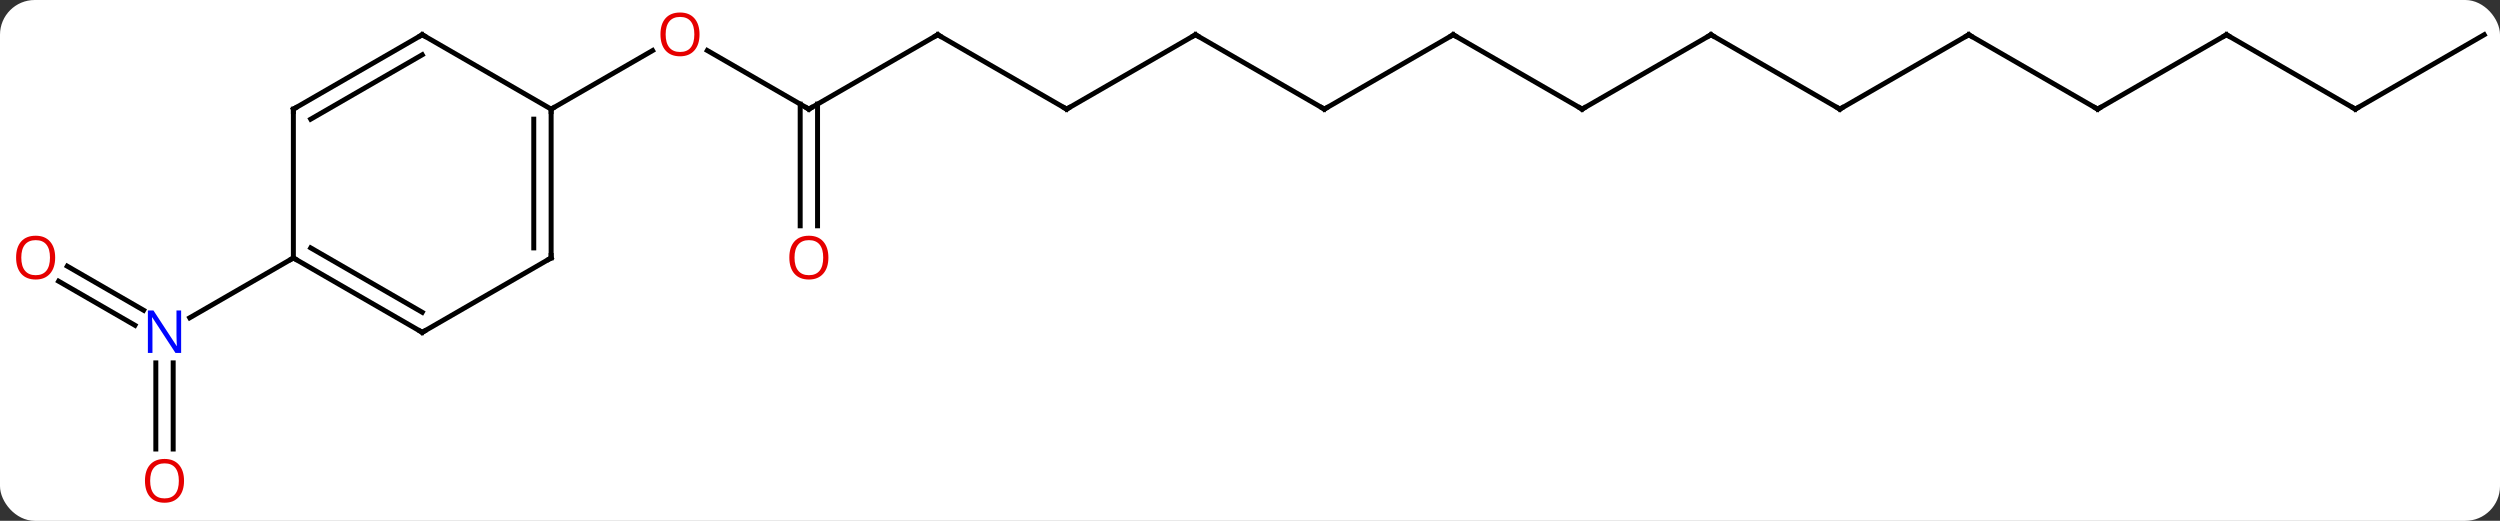 <svg width="504" viewBox="0 0 504 105" style="fill-opacity:1; color-rendering:auto; color-interpolation:auto; text-rendering:auto; stroke:black; stroke-linecap:square; stroke-miterlimit:10; shape-rendering:auto; stroke-opacity:1; fill:black; stroke-dasharray:none; font-weight:normal; stroke-width:1; font-family:'Open Sans'; font-style:normal; stroke-linejoin:miter; font-size:12; stroke-dashoffset:0; image-rendering:auto;" height="105" class="cas-substance-image" xmlns:xlink="http://www.w3.org/1999/xlink" xmlns="http://www.w3.org/2000/svg"><rect x="0" y="0" width="504" height="105" fill="#333333" stroke="none"/><svg class="cas-substance-single-component"><rect y="0" x="0" width="504" stroke="none" ry="7" rx="7" height="105" fill="white" class="cas-substance-group"/><svg y="0" x="0" width="504" viewBox="0 0 504 105" style="fill:black;" height="105" class="cas-substance-single-component-image"><svg><g><g transform="translate(254,52)" style="text-rendering:geometricPrecision; color-rendering:optimizeQuality; color-interpolation:linearRGB; stroke-linecap:butt; image-rendering:optimizeQuality;"><line y2="-30" y1="-41.821" x2="-90.933" x1="-111.408" style="fill:none;"/><line y2="-30" y1="-41.811" x2="-142.893" x1="-122.436" style="fill:none;"/><line y2="-45" y1="-30" x2="-64.953" x1="-90.933" style="fill:none;"/><line y2="-6.477" y1="-31.01" x2="-92.683" x1="-92.683" style="fill:none;"/><line y2="-6.477" y1="-31.01" x2="-89.183" x1="-89.183" style="fill:none;"/><line y2="-30" y1="-45" x2="-38.97" x1="-64.953" style="fill:none;"/><line y2="-45" y1="-30" x2="-12.99" x1="-38.97" style="fill:none;"/><line y2="-30" y1="-45" x2="12.99" x1="-12.99" style="fill:none;"/><line y2="-45" y1="-30" x2="38.97" x1="12.99" style="fill:none;"/><line y2="-30" y1="-45" x2="64.953" x1="38.97" style="fill:none;"/><line y2="-45" y1="-30" x2="90.933" x1="64.953" style="fill:none;"/><line y2="-30" y1="-45" x2="116.913" x1="90.933" style="fill:none;"/><line y2="-45" y1="-30" x2="142.893" x1="116.913" style="fill:none;"/><line y2="-30" y1="-45" x2="168.876" x1="142.893" style="fill:none;"/><line y2="-45" y1="-30" x2="194.856" x1="168.876" style="fill:none;"/><line y2="-30" y1="-45" x2="220.836" x1="194.856" style="fill:none;"/><line y2="-45" y1="-30" x2="246.816" x1="220.836" style="fill:none;"/><line y2="38.523" y1="21.156" x2="-222.586" x1="-222.586" style="fill:none;"/><line y2="38.523" y1="21.156" x2="-219.086" x1="-219.086" style="fill:none;"/><line y2="1.663" y1="10.549" x2="-240.436" x1="-225.045" style="fill:none;"/><line y2="4.694" y1="13.58" x2="-242.186" x1="-226.795" style="fill:none;"/><line y2="0" y1="12.065" x2="-194.856" x1="-215.752" style="fill:none;"/><line y2="0" y1="-30" x2="-142.893" x1="-142.893" style="fill:none;"/><line y2="-2.021" y1="-27.979" x2="-146.393" x1="-146.393" style="fill:none;"/><line y2="-45" y1="-30" x2="-168.876" x1="-142.893" style="fill:none;"/><line y2="15" y1="0" x2="-168.876" x1="-142.893" style="fill:none;"/><line y2="-30" y1="-45" x2="-194.856" x1="-168.876" style="fill:none;"/><line y2="-27.979" y1="-40.959" x2="-191.356" x1="-168.876" style="fill:none;"/><line y2="0" y1="15" x2="-194.856" x1="-168.876" style="fill:none;"/><line y2="-2.021" y1="10.959" x2="-191.356" x1="-168.876" style="fill:none;"/><line y2="0" y1="-30" x2="-194.856" x1="-194.856" style="fill:none;"/></g><g transform="translate(254,52)" style="fill:rgb(230,0,0); text-rendering:geometricPrecision; color-rendering:optimizeQuality; image-rendering:optimizeQuality; font-family:'Open Sans'; stroke:rgb(230,0,0); color-interpolation:linearRGB;"><path style="stroke:none;" d="M-112.975 -45.07 Q-112.975 -43.008 -114.015 -41.828 Q-115.054 -40.648 -116.897 -40.648 Q-118.788 -40.648 -119.819 -41.812 Q-120.85 -42.977 -120.85 -45.086 Q-120.85 -47.18 -119.819 -48.328 Q-118.788 -49.477 -116.897 -49.477 Q-115.038 -49.477 -114.007 -48.305 Q-112.975 -47.133 -112.975 -45.07 ZM-119.804 -45.07 Q-119.804 -43.336 -119.061 -42.43 Q-118.319 -41.523 -116.897 -41.523 Q-115.475 -41.523 -114.749 -42.422 Q-114.022 -43.32 -114.022 -45.07 Q-114.022 -46.805 -114.749 -47.695 Q-115.475 -48.586 -116.897 -48.586 Q-118.319 -48.586 -119.061 -47.688 Q-119.804 -46.789 -119.804 -45.07 Z"/></g><g transform="translate(254,52)" style="stroke-linecap:butt; text-rendering:geometricPrecision; color-rendering:optimizeQuality; image-rendering:optimizeQuality; font-family:'Open Sans'; color-interpolation:linearRGB; stroke-miterlimit:5;"><path style="fill:none;" d="M-91.366 -30.25 L-90.933 -30 L-90.5 -30.25"/><path style="fill:none;" d="M-65.386 -44.75 L-64.953 -45 L-64.52 -44.75"/><path style="fill:rgb(230,0,0); stroke:none;" d="M-86.996 -0.07 Q-86.996 1.992 -88.035 3.172 Q-89.074 4.352 -90.917 4.352 Q-92.808 4.352 -93.839 3.188 Q-94.871 2.023 -94.871 -0.086 Q-94.871 -2.18 -93.839 -3.328 Q-92.808 -4.477 -90.917 -4.477 Q-89.058 -4.477 -88.027 -3.305 Q-86.996 -2.133 -86.996 -0.07 ZM-93.824 -0.07 Q-93.824 1.664 -93.081 2.57 Q-92.339 3.477 -90.917 3.477 Q-89.496 3.477 -88.769 2.578 Q-88.042 1.68 -88.042 -0.07 Q-88.042 -1.805 -88.769 -2.695 Q-89.496 -3.586 -90.917 -3.586 Q-92.339 -3.586 -93.081 -2.688 Q-93.824 -1.789 -93.824 -0.07 Z"/><path style="fill:none;" d="M-39.403 -30.25 L-38.97 -30 L-38.537 -30.25"/><path style="fill:none;" d="M-13.423 -44.75 L-12.99 -45 L-12.557 -44.75"/><path style="fill:none;" d="M12.557 -30.25 L12.99 -30 L13.423 -30.25"/><path style="fill:none;" d="M38.537 -44.75 L38.97 -45 L39.403 -44.75"/><path style="fill:none;" d="M64.52 -30.25 L64.953 -30 L65.386 -30.25"/><path style="fill:none;" d="M90.5 -44.75 L90.933 -45 L91.366 -44.75"/><path style="fill:none;" d="M116.48 -30.25 L116.913 -30 L117.346 -30.25"/><path style="fill:none;" d="M142.46 -44.75 L142.893 -45 L143.326 -44.75"/><path style="fill:none;" d="M168.443 -30.25 L168.876 -30 L169.309 -30.25"/><path style="fill:none;" d="M194.423 -44.75 L194.856 -45 L195.289 -44.75"/><path style="fill:none;" d="M220.403 -30.25 L220.836 -30 L221.269 -30.25"/><path style="fill:rgb(0,5,255); stroke:none;" d="M-217.484 19.156 L-218.625 19.156 L-223.313 11.969 L-223.359 11.969 Q-223.266 13.234 -223.266 14.281 L-223.266 19.156 L-224.188 19.156 L-224.188 10.594 L-223.063 10.594 L-218.391 17.75 L-218.344 17.75 Q-218.344 17.594 -218.391 16.734 Q-218.438 15.875 -218.422 15.5 L-218.422 10.594 L-217.484 10.594 L-217.484 19.156 Z"/><path style="fill:rgb(230,0,0); stroke:none;" d="M-216.899 44.93 Q-216.899 46.992 -217.938 48.172 Q-218.977 49.352 -220.82 49.352 Q-222.711 49.352 -223.742 48.188 Q-224.774 47.023 -224.774 44.914 Q-224.774 42.82 -223.742 41.672 Q-222.711 40.523 -220.82 40.523 Q-218.961 40.523 -217.93 41.695 Q-216.899 42.867 -216.899 44.93 ZM-223.727 44.93 Q-223.727 46.664 -222.984 47.57 Q-222.242 48.477 -220.82 48.477 Q-219.399 48.477 -218.672 47.578 Q-217.945 46.68 -217.945 44.93 Q-217.945 43.195 -218.672 42.305 Q-219.399 41.414 -220.82 41.414 Q-222.242 41.414 -222.984 42.312 Q-223.727 43.211 -223.727 44.93 Z"/><path style="fill:rgb(230,0,0); stroke:none;" d="M-242.879 -0.07 Q-242.879 1.992 -243.917 3.172 Q-244.957 4.352 -246.8 4.352 Q-248.691 4.352 -249.722 3.188 Q-250.754 2.023 -250.754 -0.086 Q-250.754 -2.18 -249.722 -3.328 Q-248.691 -4.477 -246.8 -4.477 Q-244.941 -4.477 -243.91 -3.305 Q-242.879 -2.133 -242.879 -0.07 ZM-249.707 -0.07 Q-249.707 1.664 -248.964 2.57 Q-248.222 3.477 -246.8 3.477 Q-245.379 3.477 -244.652 2.578 Q-243.925 1.68 -243.925 -0.07 Q-243.925 -1.805 -244.652 -2.695 Q-245.379 -3.586 -246.8 -3.586 Q-248.222 -3.586 -248.964 -2.688 Q-249.707 -1.789 -249.707 -0.07 Z"/><path style="fill:none;" d="M-142.893 -29.5 L-142.893 -30 L-142.46 -30.25"/><path style="fill:none;" d="M-142.893 -0.5 L-142.893 0 L-143.326 0.25"/><path style="fill:none;" d="M-168.443 -44.75 L-168.876 -45 L-169.309 -44.75"/><path style="fill:none;" d="M-168.443 14.75 L-168.876 15 L-169.309 14.75"/><path style="fill:none;" d="M-194.423 -30.25 L-194.856 -30 L-194.856 -29.5"/><path style="fill:none;" d="M-194.423 0.25 L-194.856 0 L-195.289 0.25"/></g></g></svg></svg></svg></svg>